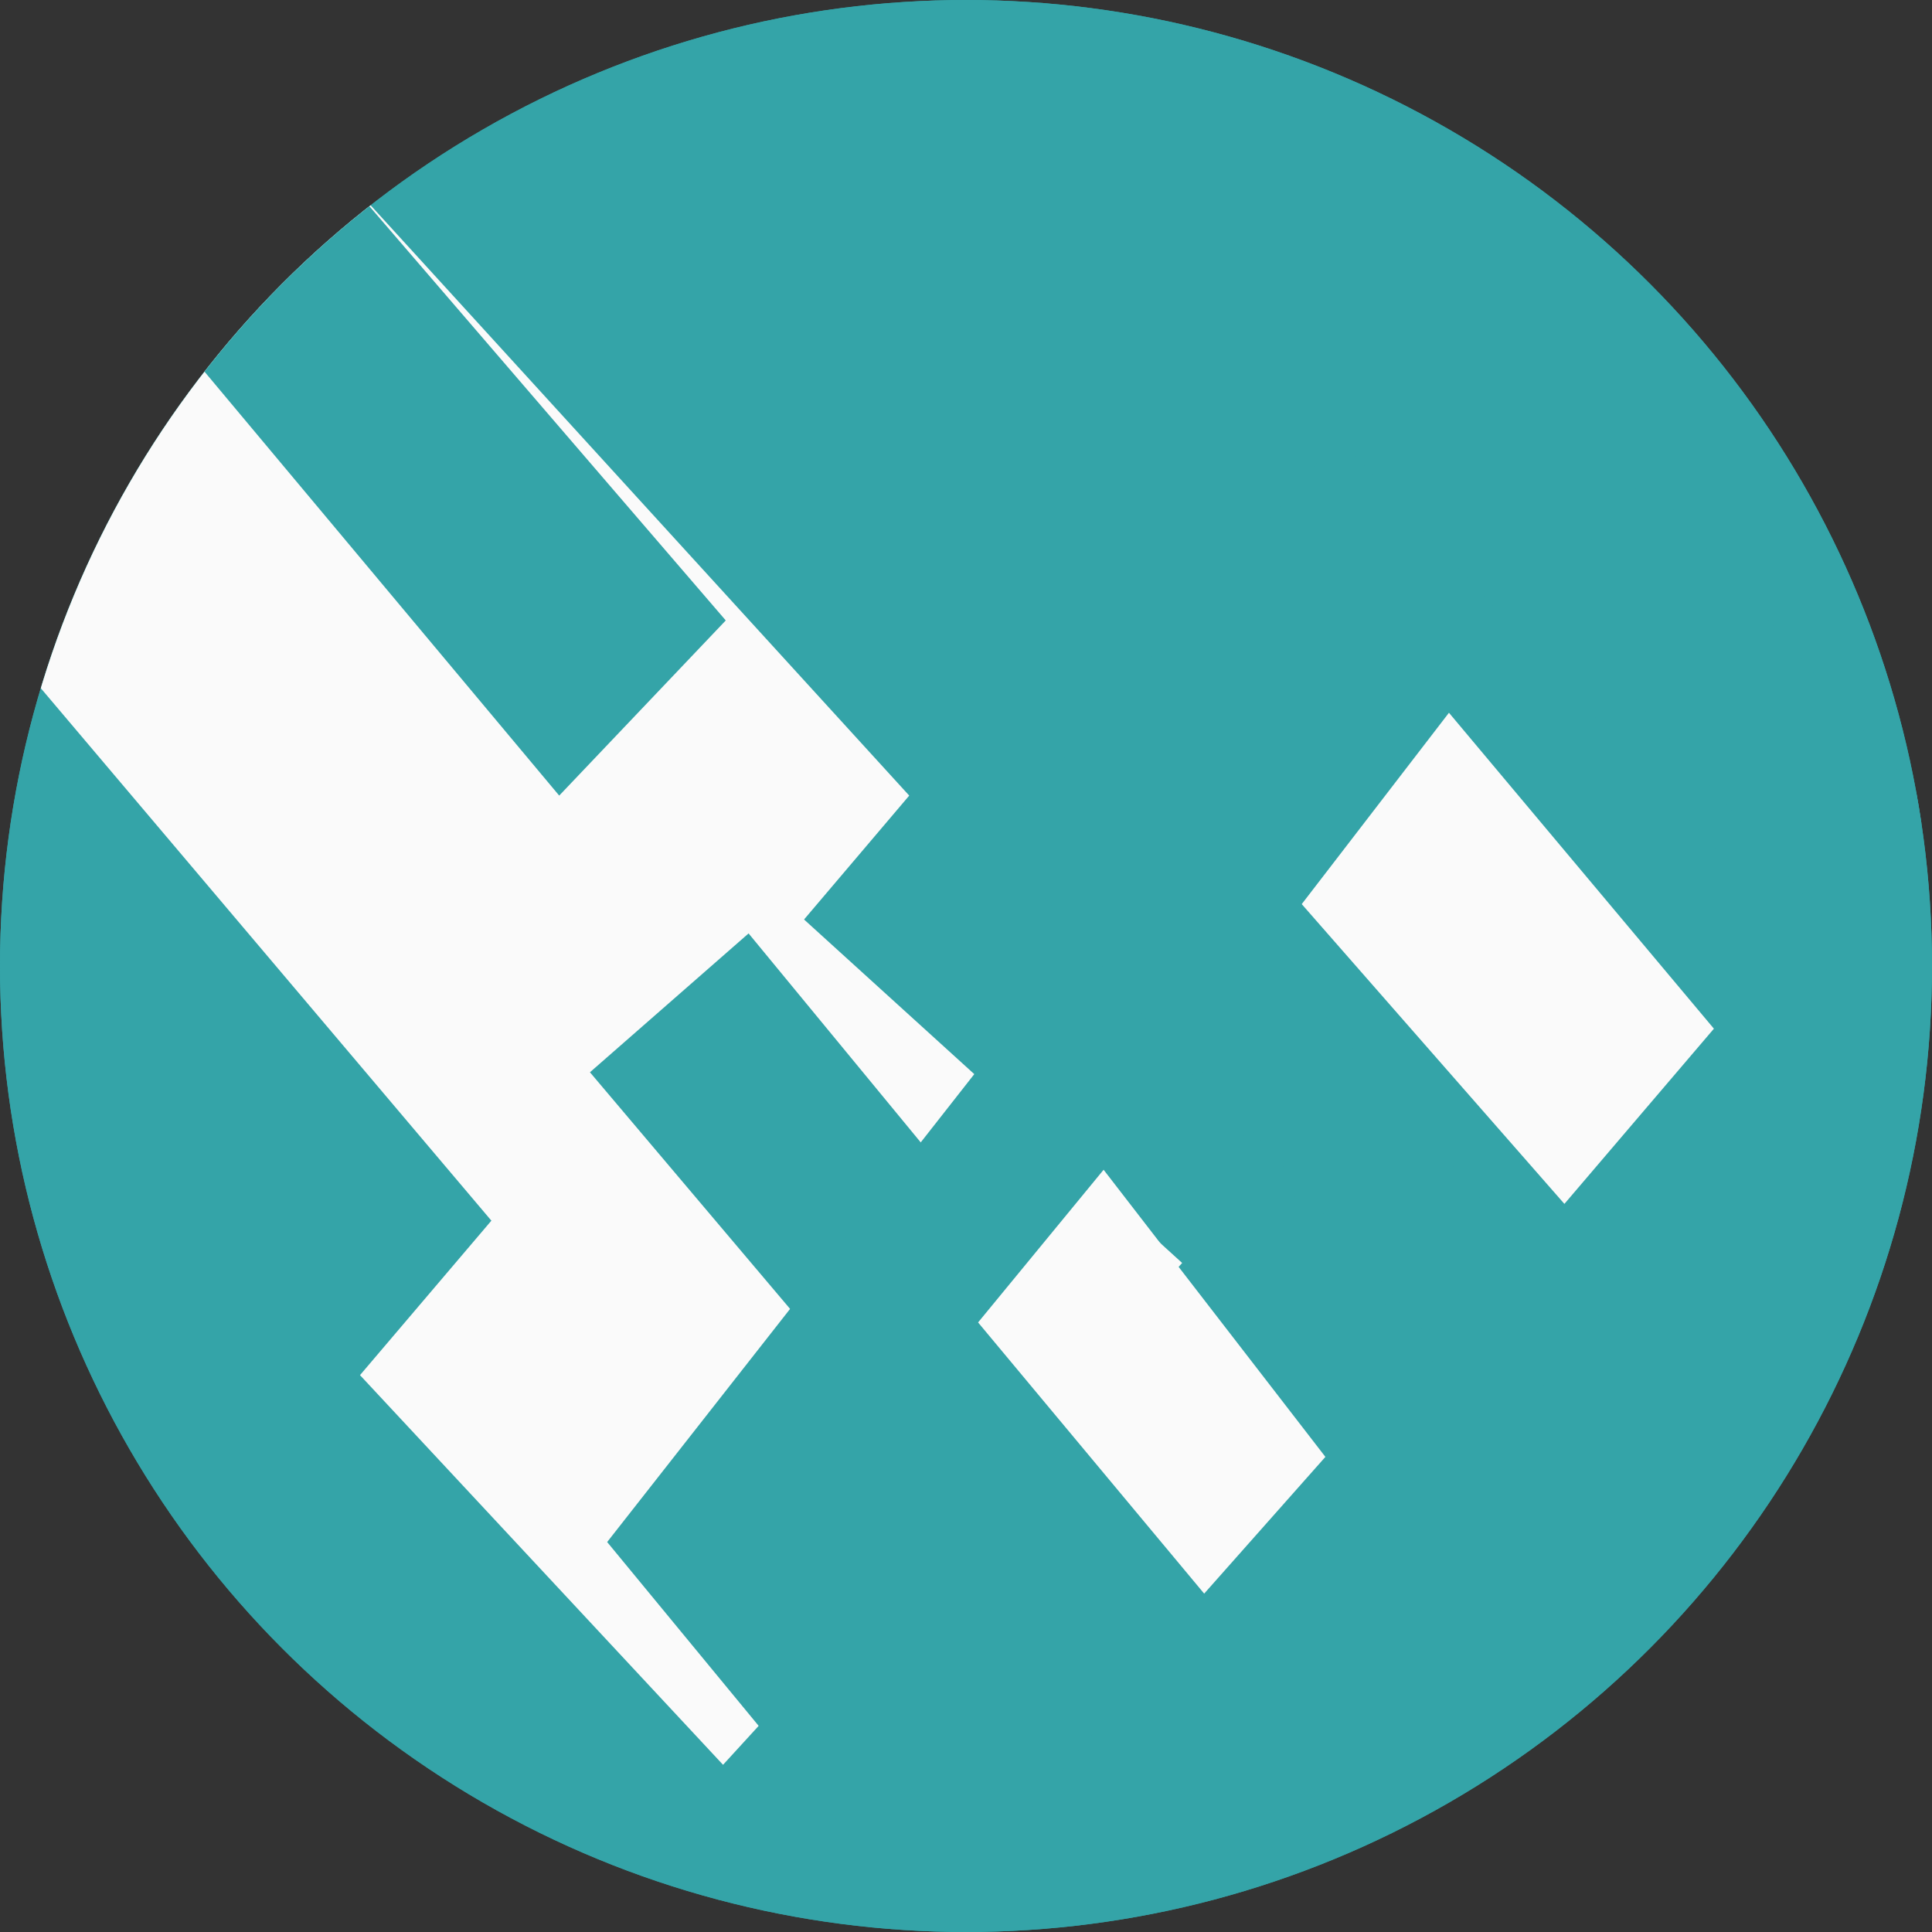 <svg xmlns="http://www.w3.org/2000/svg" width="90" height="90" viewBox="0 0 90 90">
  <rect x="0" y="0" width="90" height="90" fill="#333333" stroke="none"/>
  <defs>
    <clipPath id="clip-circle">
      <circle cx="45" cy="45" r="45"/>
    </clipPath>
  </defs>
  <g clip-path="url(#clip-circle)">
    <path d="M0 0h90v90H0z" fill="#34A4A8"/>
    <path d="M0 0h90v90H0z" fill="#34A4A8"/>
    <path d="M15.645 7.789-.216 29.558 24.216 58.43 42.355 37.062z" fill="#FAFAFA"/>
    <path d="M7.91 15.381 26.05 37.062l7.759-8.16L15.645 7.79z" fill="#34A4A8"/>
    <path d="M35.97 41.484 16.77 64.059 33.682 82.211 55.07 58.834z" fill="#FAFAFA"/>
    <path d="M27.482 49.95 48.68 75.014l6.39-7.012-20.198-24.52z" fill="#34A4A8"/>
    <path d="M62.346 20.398 46.364 39.076 69.82 67.148 86.19 46.395z" fill="#34A4A8"/>
    <path d="M67.498 33.203 79.84 47.92l-6.964 8.162L60.64 42.117z" fill="#FAFAFA"/>
    <path d="M71.967 27.672 85.316 43.191l4.683-5.42-13.35-15.52z" fill="#34A4A8"/>
    <path d="M46.364 48.79 61.542 67.867 43.255 90 28.284 71.834z" fill="#34A4A8"/>
    <path d="M51.41 54.492 61.742 67.867l-5.647 6.37-10.532-12.633z" fill="#FAFAFA"/>
    <path d="M55.656 49.537 66.39 62.13l3.984-4.608-10.734-12.633z" fill="#34A4A8"/>
  </g>
</svg>
